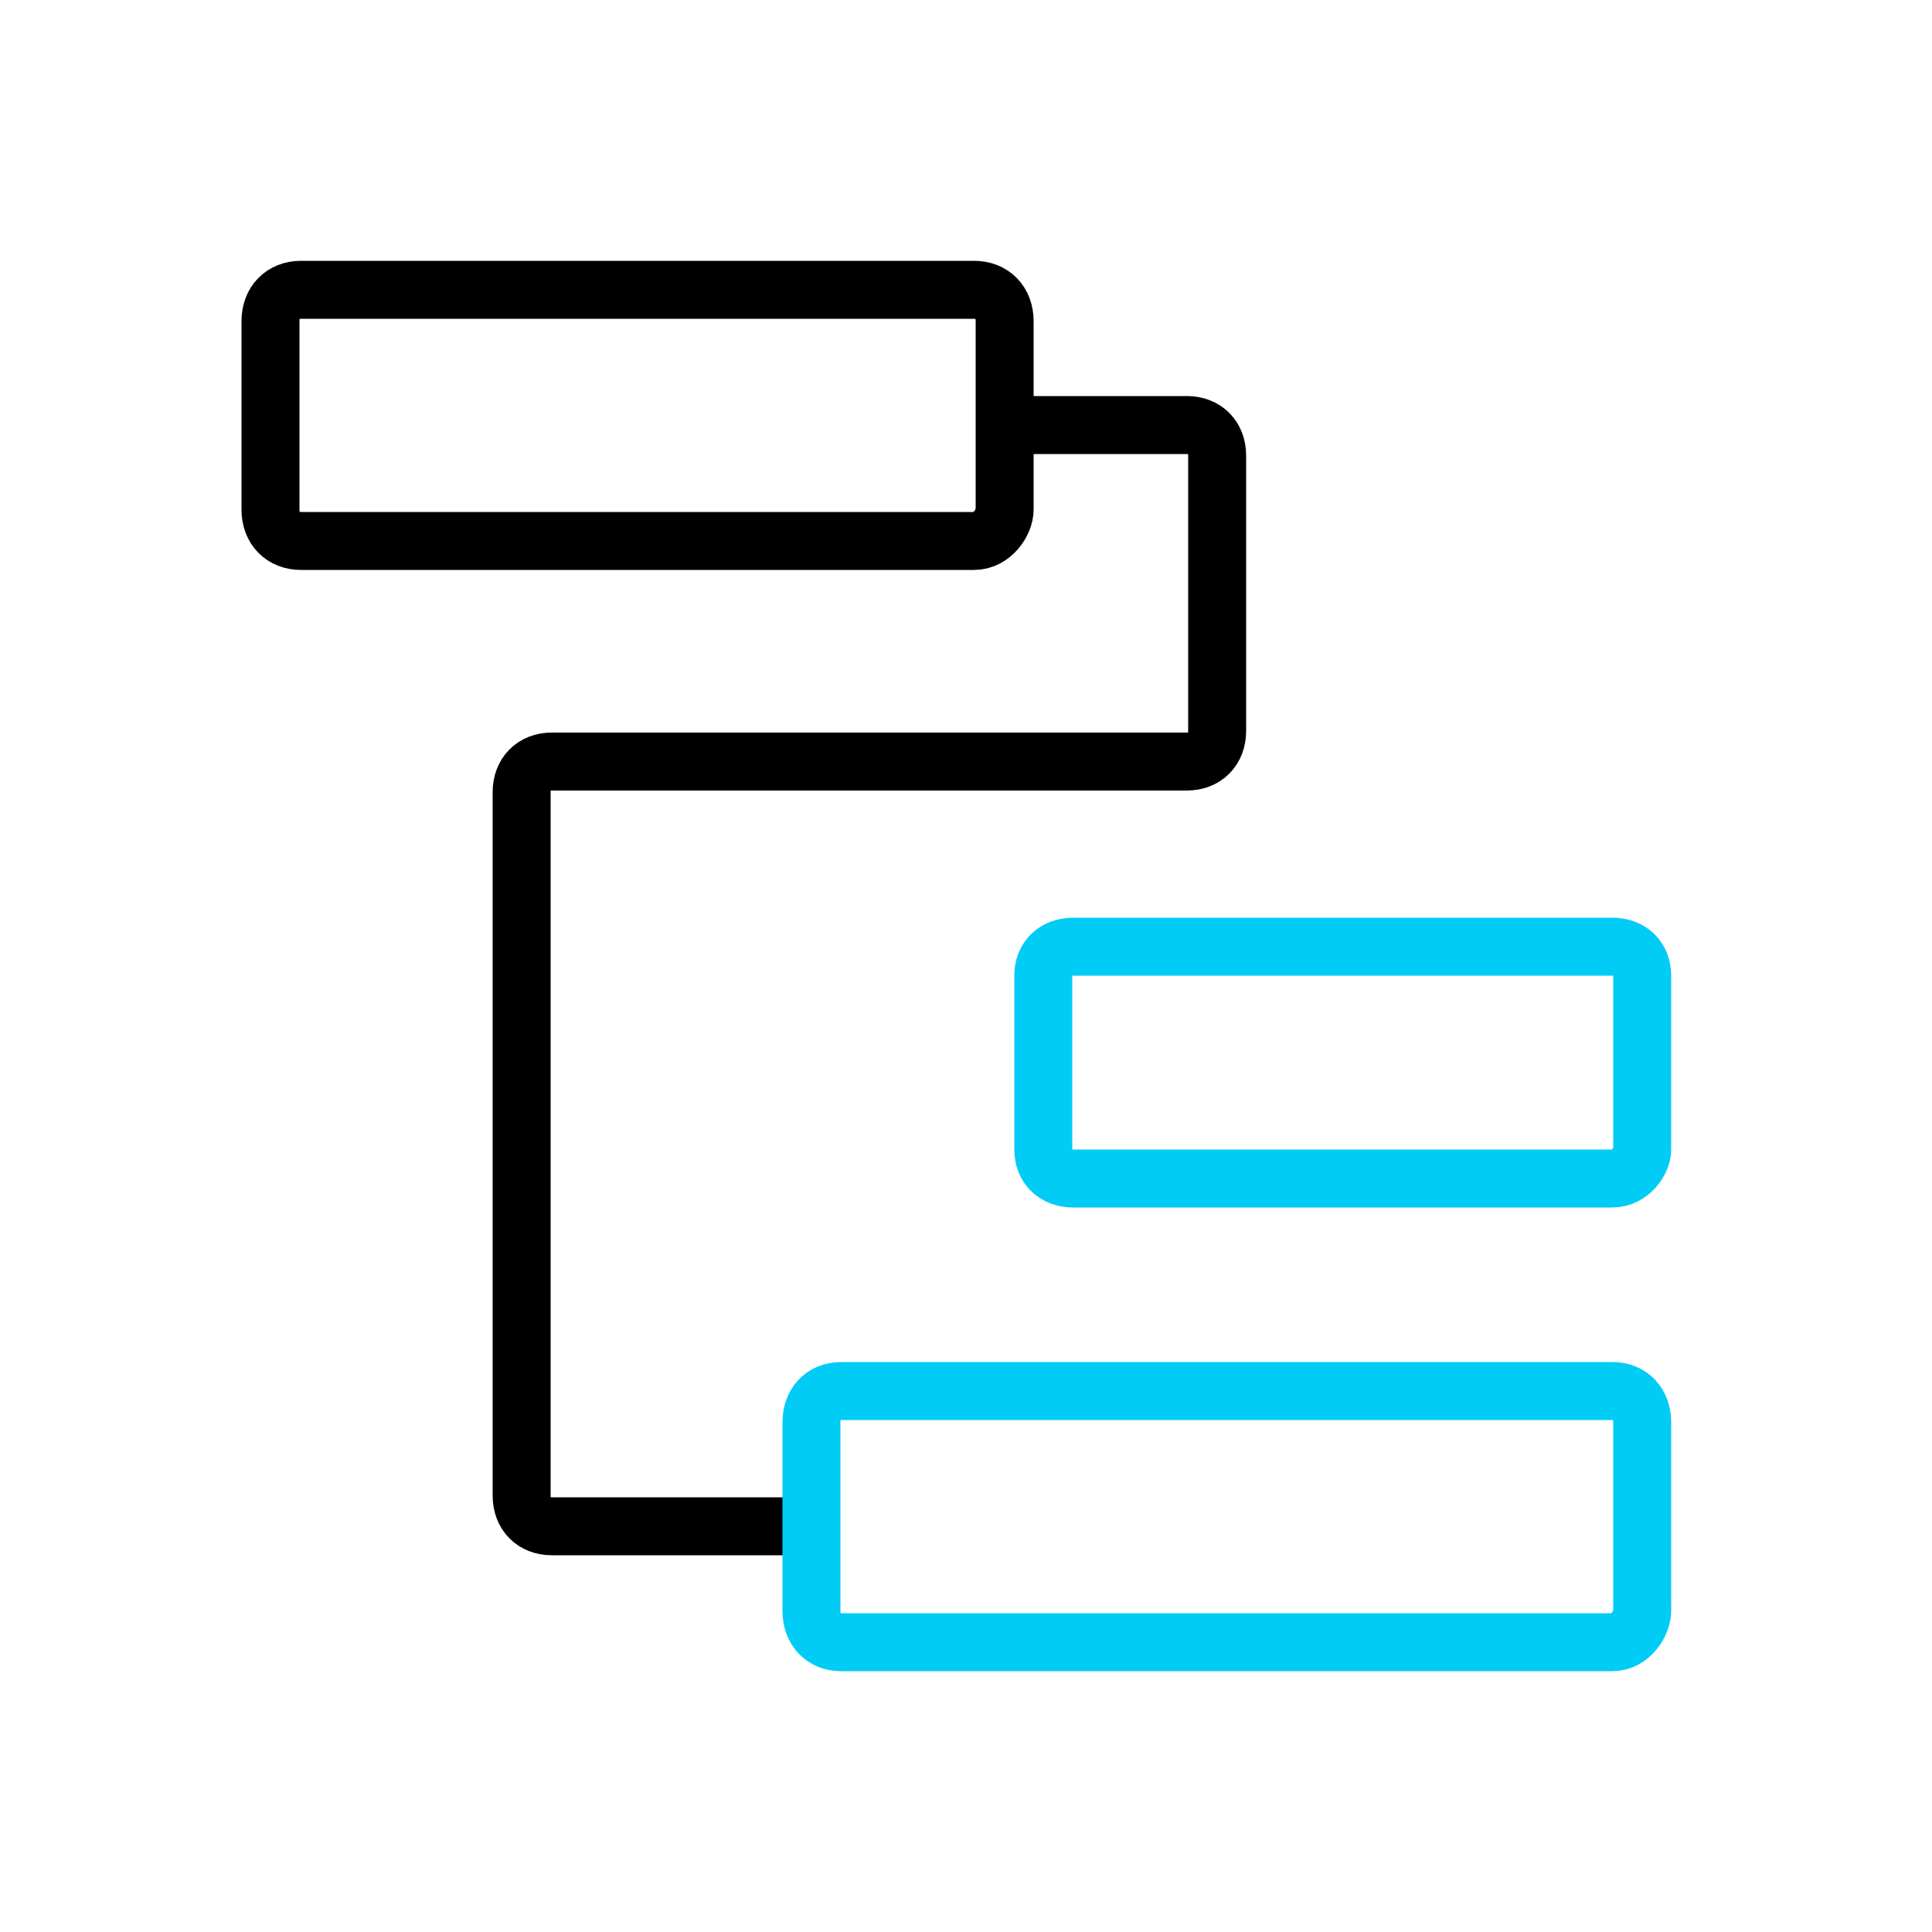 <svg width="100" height="100" viewBox="0 0 100 100" fill="none" xmlns="http://www.w3.org/2000/svg">
<path d="M50.417 28H15.583C14.633 28 14 27.35 14 26.375V16.625C14 15.65 14.633 15 15.583 15H50.417C51.367 15 52 15.65 52 16.625V26.375C52 27.025 51.367 28 50.417 28Z" stroke="black" stroke-width="3" stroke-miterlimit="10" stroke-linecap="round" stroke-linejoin="round"/>
<path d="M52.044 22H61.435C62.374 22 63 22.633 63 23.583V37.833C63 38.783 62.374 39.417 61.435 39.417H28.565C27.626 39.417 27 40.05 27 41V77.417C27 78.367 27.626 79 28.565 79H41.087" stroke="black" stroke-width="3" stroke-miterlimit="10" stroke-linecap="round" stroke-linejoin="round"/>
<path d="M83.464 85H43.536C42.614 85 42 84.35 42 83.375V73.625C42 72.65 42.614 72 43.536 72H83.464C84.386 72 85 72.65 85 73.625V83.375C85 84.025 84.386 85 83.464 85Z" stroke="#00CCF5" stroke-width="3" stroke-miterlimit="10" stroke-linecap="round" stroke-linejoin="round"/>
<path d="M83.45 61H55.55C54.62 61 54 60.4 54 59.5V50.5C54 49.6 54.62 49 55.55 49H83.45C84.38 49 85 49.6 85 50.5V59.5C85 60.1 84.38 61 83.45 61Z" stroke="#00CCF5" stroke-width="3" stroke-miterlimit="10" stroke-linecap="round" stroke-linejoin="round"/>
</svg>
